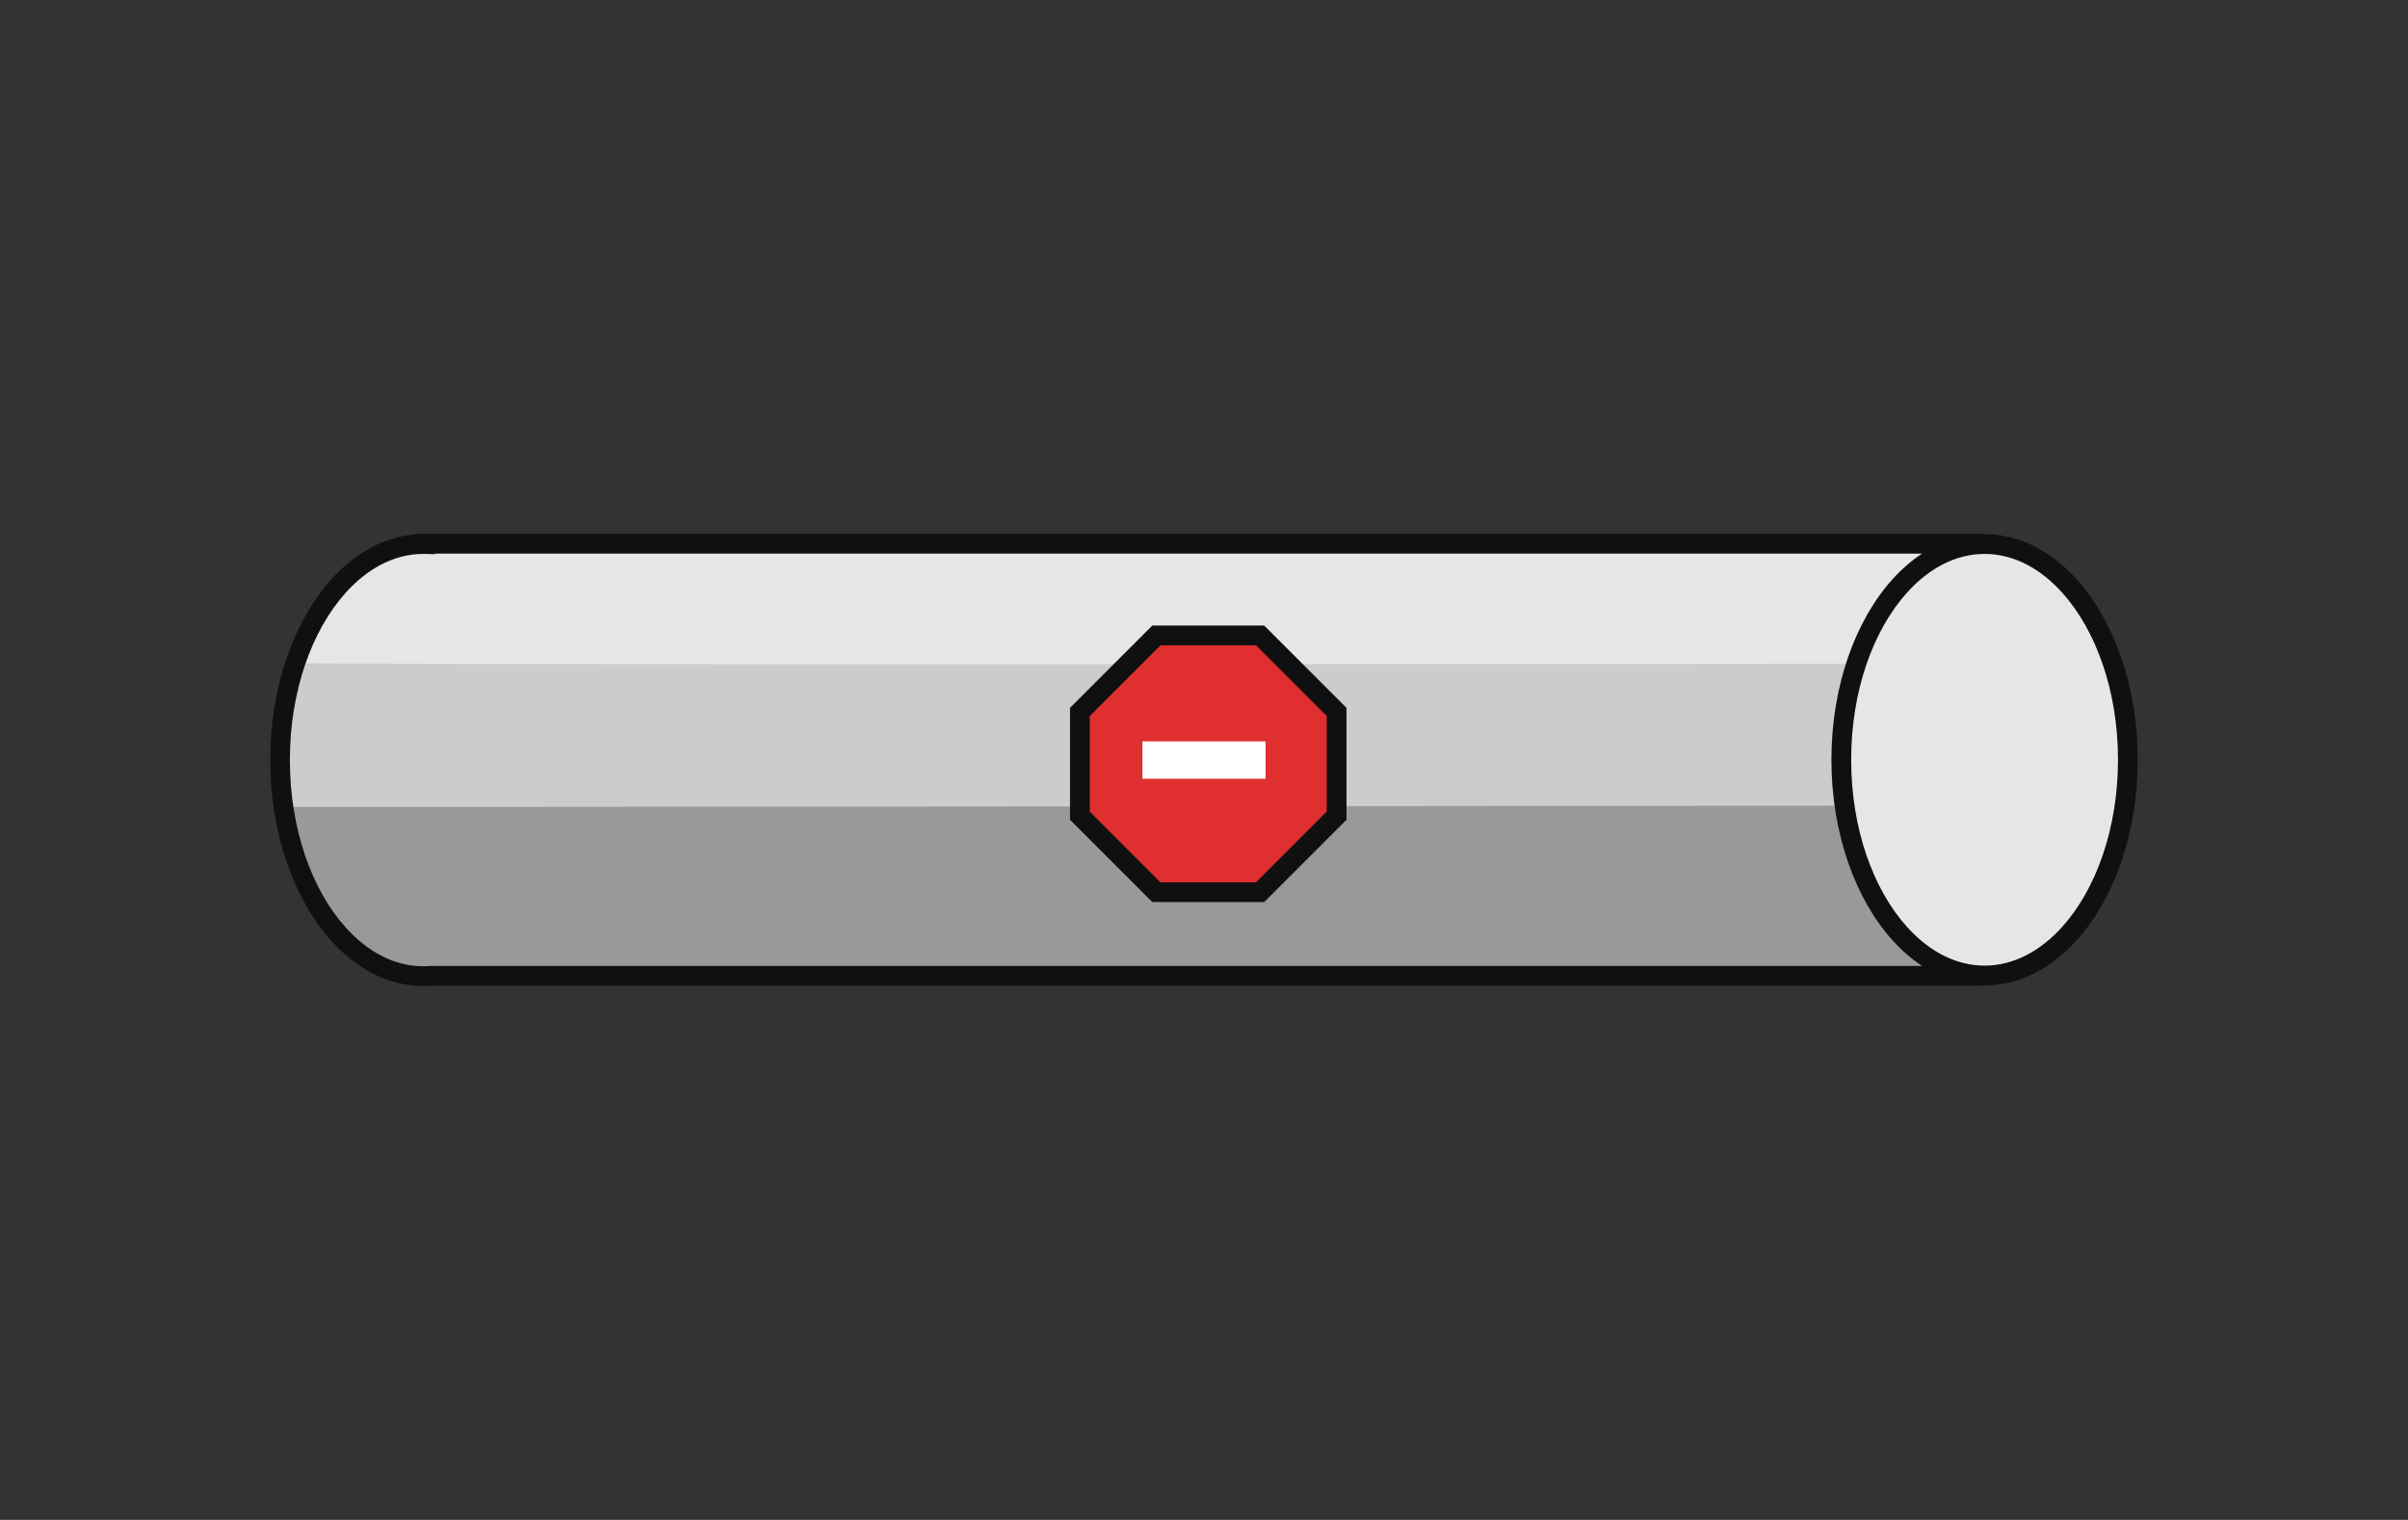 <?xml version="1.0" encoding="UTF-8" standalone="no"?>
<!DOCTYPE svg PUBLIC "-//W3C//DTD SVG 1.1//EN" "http://www.w3.org/Graphics/SVG/1.1/DTD/svg11.dtd">
<svg width="100%" height="100%" viewBox="0 0 122 77" version="1.1" xmlns="http://www.w3.org/2000/svg" xmlns:xlink="http://www.w3.org/1999/xlink" xml:space="preserve" xmlns:serif="http://www.serif.com/" style="fill-rule:evenodd;clip-rule:evenodd;stroke-linejoin:round;stroke-miterlimit:2;">
  <rect x="0" y="0" width="122" height="77" fill="#333333" stroke="none"/>
  <g transform="matrix(1,0,0,1,-420,-500)">
    <g id="Dead-Letter-Channel" serif:id="Dead Letter Channel" transform="matrix(1,0,0,1,420,500)">
      <rect x="0" y="0" width="122" height="77" style="fill:none;"/>
      <g>
        <g transform="matrix(0.936,0,0,0.932,-389.32,-276.844)">
          <path d="M438.91,326.77L438.91,326.75L523.244,326.75L523.244,350.25L439.24,350.25C439.094,350.262 438.947,350.268 438.8,350.268C434.492,350.268 430.995,345.003 430.995,338.518C430.995,332.033 434.492,326.768 438.8,326.768C438.837,326.768 438.873,326.769 438.91,326.77Z" style="fill:rgb(153,153,153);"/>
        </g>
        <g transform="matrix(0.936,0,0,0.932,-389.32,-276.844)">
          <path d="M431.882,333.077C431.918,332.974 523.244,333.07 523.244,333.07L523.244,340.831C523.244,340.831 431.159,340.924 431.157,340.906C431.051,340.135 430.995,339.336 430.995,338.518C430.995,336.555 431.316,334.704 431.882,333.077Z" style="fill:rgb(204,204,204);"/>
        </g>
        <g transform="matrix(0.936,0,0,0.932,-389.32,-276.844)">
          <path d="M438.91,326.77L438.91,326.75L523.244,326.75L523.244,333.114C523.244,333.114 431.834,333.215 431.882,333.077C433.187,329.328 435.796,326.768 438.8,326.768C438.837,326.768 438.873,326.769 438.91,326.77Z" style="fill:rgb(230,230,230);"/>
        </g>
        <g transform="matrix(0.651,0,0,0.98,-241.162,-287.791)">
          <circle cx="525.03" cy="333.006" r="11.154" style="fill:rgb(230,230,230);"/>
        </g>
        <g transform="matrix(1,0,0,1,-420,-400)">
          <path d="M520.462,427.063C520.491,427.063 520.519,427.063 520.548,427.063C522.286,427.063 523.901,427.898 525.205,429.337C527.076,431.403 528.307,434.733 528.307,438.491C528.307,442.25 527.076,445.58 525.205,447.646C523.901,449.085 522.286,449.92 520.548,449.92C520.519,449.92 520.491,449.92 520.462,449.92L520.48,449.937L441.875,449.937C441.733,449.949 441.591,449.954 441.448,449.954C439.711,449.954 438.098,449.118 436.795,447.678C434.923,445.608 433.693,442.273 433.693,438.509C433.693,434.744 434.923,431.409 436.795,429.339C437.998,428.009 439.467,427.193 441.054,427.077L441.054,427.046L520.48,427.046L520.462,427.063ZM517.385,428.046L442.047,428.046L442.047,428.075L441.448,428.063C439.98,428.063 438.63,428.796 437.53,430.012C435.797,431.928 434.686,435.024 434.686,438.509C434.686,441.993 435.797,445.089 437.53,447.005C438.63,448.221 439.98,448.954 441.448,448.954L441.836,448.937L517.385,448.937C516.854,448.59 516.353,448.156 515.891,447.646C514.019,445.58 512.788,442.25 512.788,438.491C512.788,434.733 514.019,431.403 515.891,429.337C516.353,428.827 516.854,428.393 517.385,428.046ZM520.548,428.063C519.081,428.063 517.732,428.794 516.632,430.008C514.9,431.921 513.788,435.012 513.788,438.491C513.788,441.971 514.9,445.062 516.632,446.975C517.732,448.189 519.081,448.92 520.548,448.92C522.015,448.92 523.364,448.189 524.464,446.975C526.196,445.062 527.307,441.971 527.307,438.491C527.307,435.012 526.196,431.921 524.464,430.008C523.364,428.794 522.015,428.063 520.548,428.063Z" style="fill:rgb(16,16,16);fill-rule:nonzero;"/>
        </g>
      </g>
      <g>
        <g transform="matrix(0.728,0,0,0.728,-288.953,-280.532)">
          <path d="M484.609,429.566L489.934,434.891L489.934,442.109L484.609,447.434L477.391,447.434L472.066,442.109L472.066,434.891L477.391,429.566L484.609,429.566Z" style="fill:rgb(223,47,47);"/>
        </g>
        <g transform="matrix(0.728,0,0,0.728,-288.953,-280.532)">
          <path d="M484.894,428.879L477.106,428.879L471.379,434.606L471.379,442.394L477.106,448.121L484.894,448.121L490.621,442.394L490.621,434.606L484.894,428.879ZM484.324,430.253L489.247,435.176L489.247,441.824L484.324,446.747L477.676,446.747L472.753,441.824L472.753,435.176L477.676,430.253L484.324,430.253Z" style="fill:rgb(16,16,16);fill-rule:nonzero;"/>
        </g>
        <g transform="matrix(0.592,0,0,0.867,26.867,26.035)">
          <rect x="52.385" y="13.293" width="10.541" height="2.181" style="fill:white;"/>
        </g>
      </g>
    </g>
  </g>
</svg>